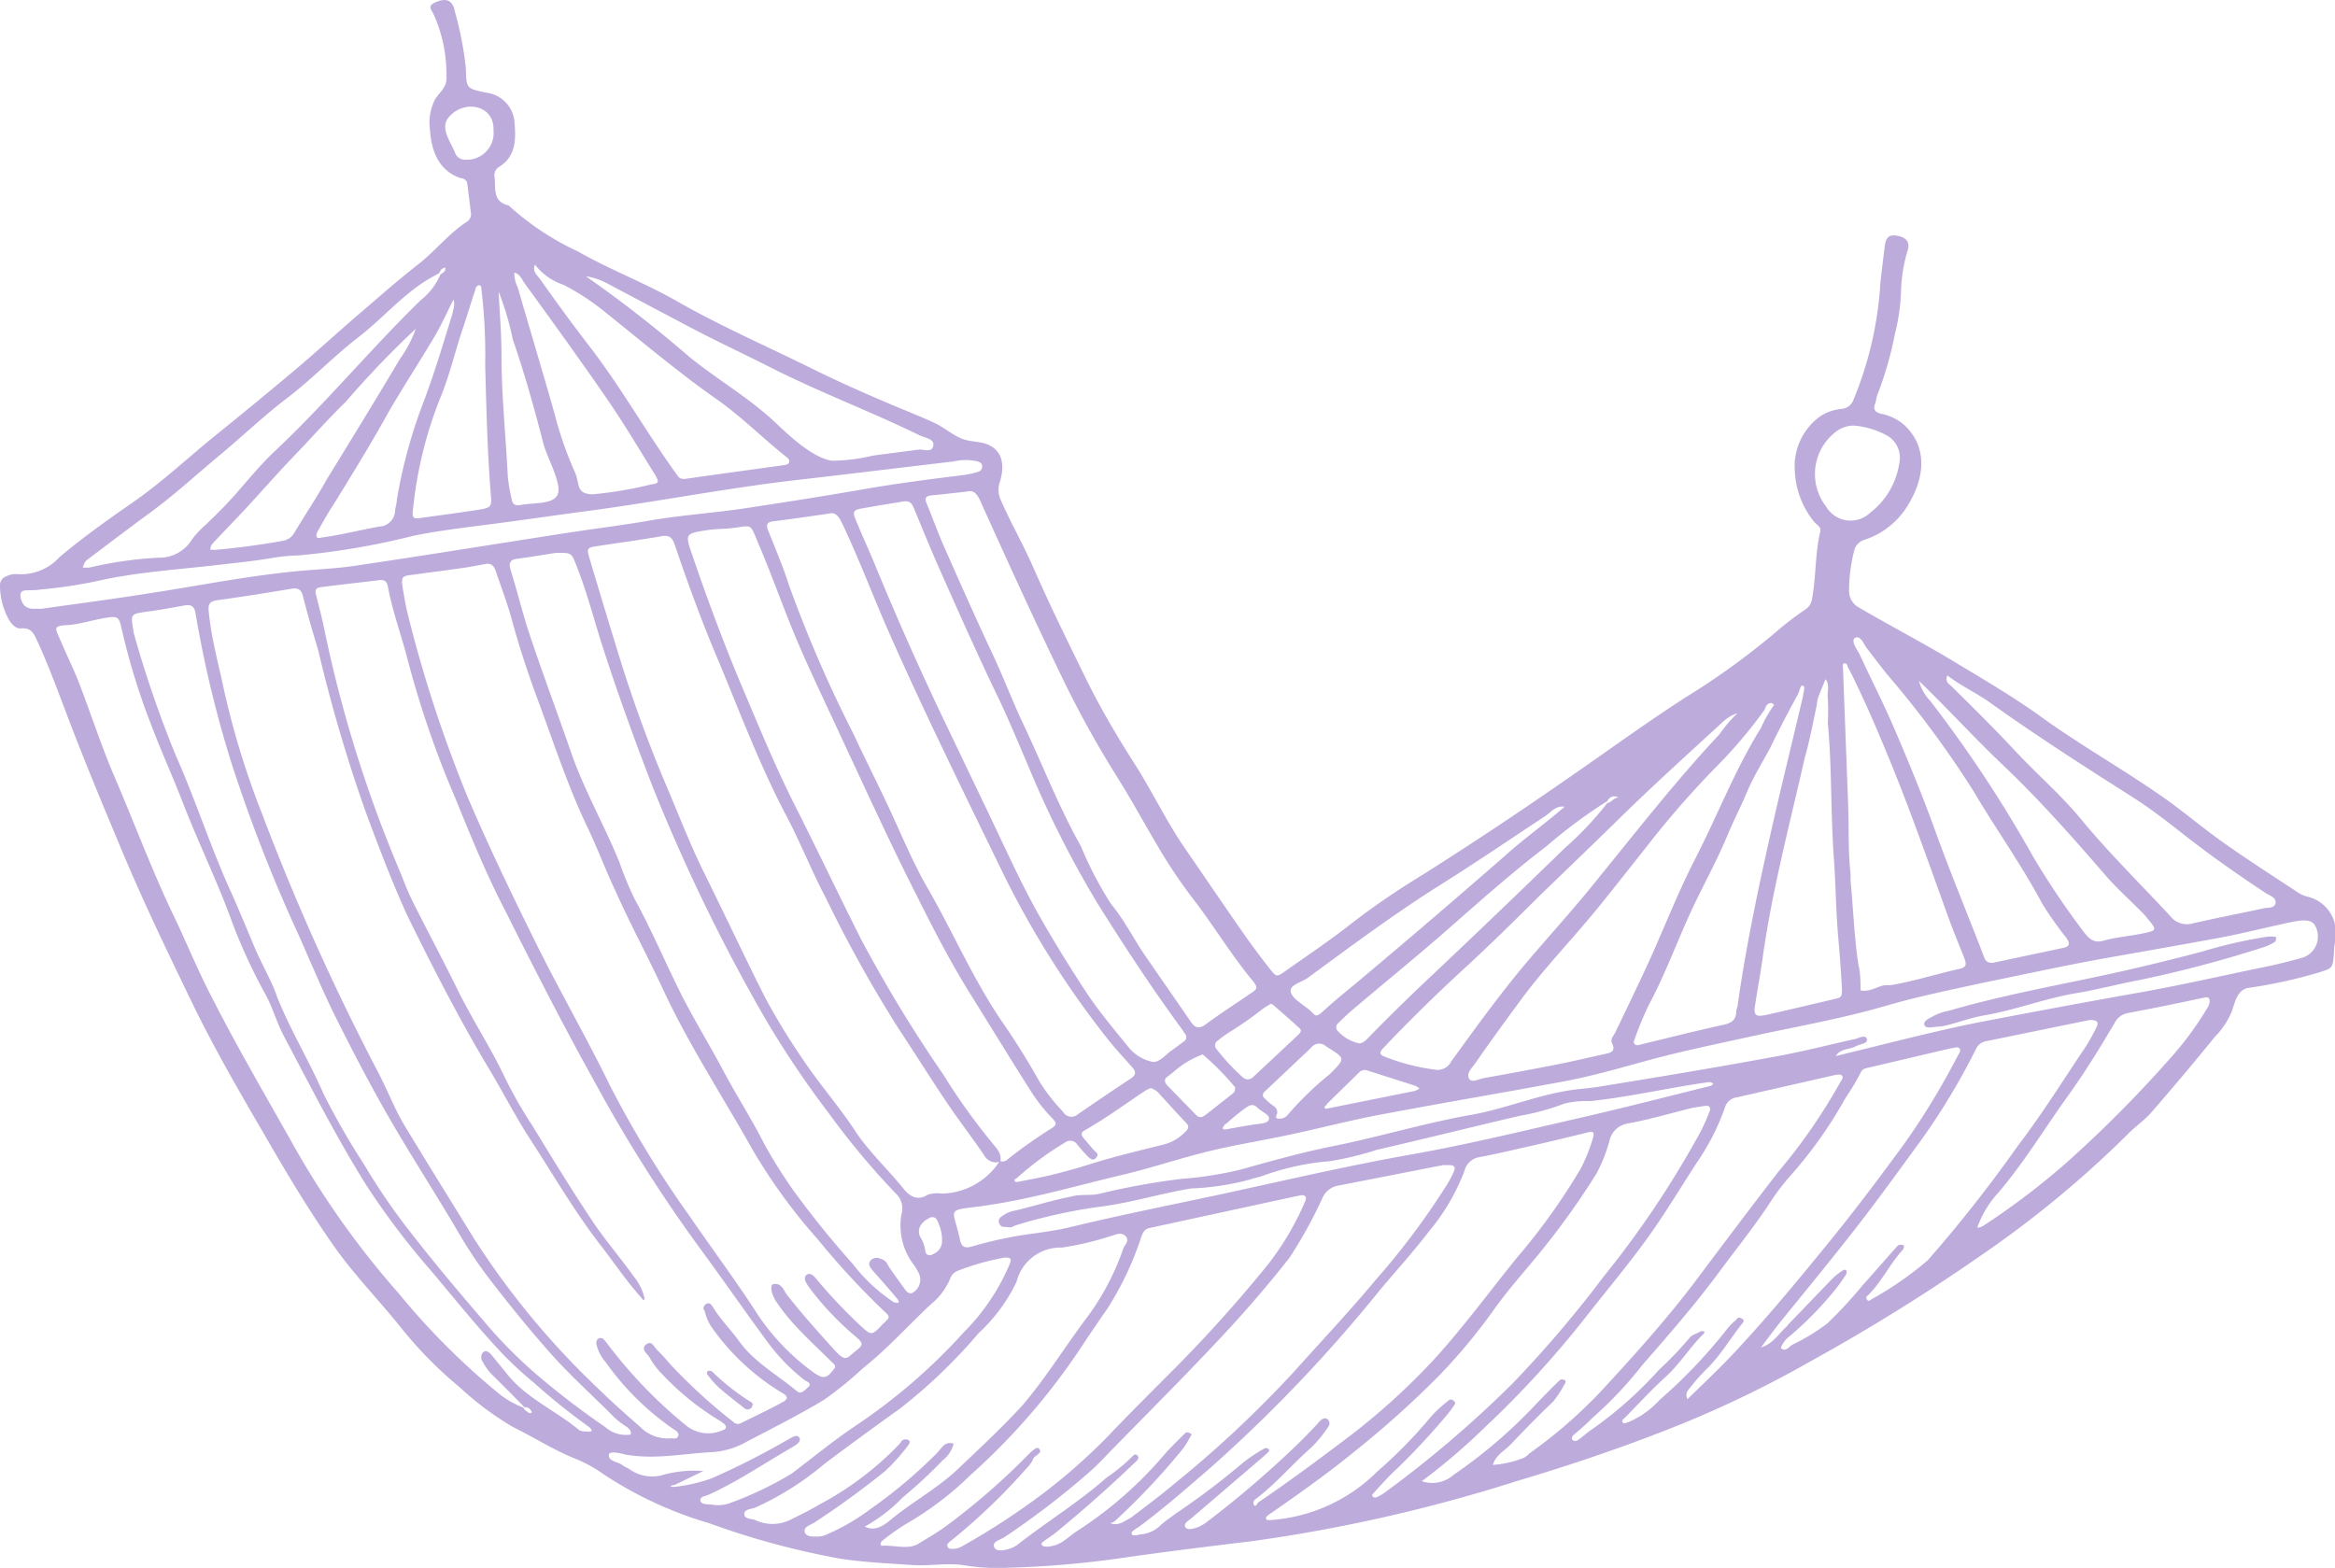 <?xml version="1.0" encoding="UTF-8"?>
<svg data-bbox="0 0.003 154.878 103.974" viewBox="0 0 154.82 103.97" xmlns="http://www.w3.org/2000/svg" data-type="color">
    <g>
        <g>
            <path d="M153 59.46a2 2 0 0 1-.53-.21c-1.65-1.09-3.31-2.15-4.93-3.29-1.43-1-2.77-2.16-4.21-3.16-2.62-1.83-5.42-3.4-8-5.27-1.89-1.36-3.9-2.53-5.89-3.73s-4.13-2.31-6.16-3.5a1.24 1.24 0 0 1-.68-1.1 10.91 10.91 0 0 1 .32-2.61 1 1 0 0 1 .72-.8 5.27 5.27 0 0 0 2.94-2.42c1-1.69 1.25-3.68-.27-5.14a3.26 3.26 0 0 0-1.62-.8c-.38-.1-.5-.29-.36-.67.08-.21.08-.46.18-.66a23.75 23.75 0 0 0 1.14-4 13.07 13.07 0 0 0 .4-2.91 10.24 10.24 0 0 1 .43-2.57c.19-.59-.12-.91-.77-1-.48-.06-.68.14-.75.75-.1.84-.21 1.67-.29 2.5a24 24 0 0 1-1.78 7.65.92.92 0 0 1-.72.59 3.19 3.19 0 0 0-1.4.44 4.07 4.07 0 0 0-1.77 3.6 5.74 5.74 0 0 0 1.29 3.46c.16.19.48.33.4.65-.35 1.45-.27 3-.54 4.41a1 1 0 0 1-.44.74 21 21 0 0 0-1.91 1.46 49.5 49.5 0 0 1-6 4.35c-2.57 1.65-5 3.43-7.55 5.19A261.92 261.92 0 0 1 94.34 58c-1.64 1-3.27 2.1-4.81 3.3-1.38 1.08-2.84 2.06-4.27 3.07-.61.44-.63.43-1.08-.14-.58-.75-1.16-1.51-1.7-2.29-1.31-1.87-2.59-3.77-3.89-5.65-1.17-1.7-2.07-3.55-3.15-5.31C74.17 49 73 47.05 72 45c-1.19-2.43-2.39-4.86-3.47-7.33-.67-1.54-1.52-3-2.18-4.53a1.61 1.61 0 0 1-.05-1.2c.31-1 .23-2.08-.88-2.49-.5-.19-1.08-.15-1.59-.34-.67-.25-1.21-.76-1.86-1.06-.92-.43-1.88-.8-2.82-1.2-1.82-.77-3.63-1.57-5.4-2.45-3-1.48-6-2.79-8.89-4.44-2.12-1.21-4.41-2.07-6.53-3.28a18.14 18.14 0 0 1-4.61-3.06c-1.09-.25-.84-1.16-.93-1.91a.62.62 0 0 1 .33-.66c1.07-.69 1.09-1.76 1-2.85a2.14 2.14 0 0 0-1.91-2.06c-1.31-.28-1.28-.27-1.32-1.6a22.45 22.45 0 0 0-.74-3.81A1.08 1.08 0 0 0 30 .31c-.22-.36-.58-.39-1.12-.16s-.31.47-.15.75a9.71 9.71 0 0 1 .87 4.22c.05.68-.47 1-.76 1.48a3.39 3.39 0 0 0-.33 2c.09 1.43.59 2.74 2.06 3.22.18 0 .38.13.41.35.09.68.17 1.36.25 2a.6.6 0 0 1-.33.57c-1.18.79-2.06 1.92-3.17 2.79-1.29 1-2.53 2.1-3.78 3.17-1.54 1.31-3 2.67-4.59 4s-3.22 2.68-4.86 4c-1.91 1.53-3.68 3.22-5.7 4.62-1.66 1.15-3.32 2.33-4.86 3.63a3.46 3.46 0 0 1-2.84 1.12 1.29 1.29 0 0 0-.66.14.61.61 0 0 0-.44.59A4.73 4.73 0 0 0 .54 41c.18.34.48.71.87.67.68-.06.85.38 1.06.83.72 1.56 1.31 3.17 1.92 4.77 1.13 3 2.38 6 3.6 8.91 1.45 3.49 3.09 6.89 4.73 10.28 1.5 3.1 3.23 6.07 4.94 9 1.43 2.48 2.9 4.93 4.55 7.27 1.31 1.84 2.88 3.45 4.29 5.2a27.07 27.07 0 0 0 4 4.08 19.94 19.94 0 0 0 3.5 2.61c1.4.69 2.72 1.54 4.17 2.12a9 9 0 0 1 1.82 1A25.77 25.77 0 0 0 47 101a53.09 53.09 0 0 0 8.71 2.36c1.58.24 3.18.31 4.78.42 1.11.08 2.23-.15 3.33 0a13.73 13.73 0 0 0 3 .18 64.9 64.9 0 0 0 7.79-.68c2.79-.4 5.59-.74 8.39-1.08a105.33 105.33 0 0 0 17.61-4c3.36-1 6.69-2.12 10-3.42a72.5 72.5 0 0 0 9.49-4.54 127.36 127.36 0 0 0 11.26-7 69.84 69.84 0 0 0 9.69-8c.5-.52 1.11-.93 1.59-1.47 1.42-1.64 2.82-3.29 4.2-5a5.23 5.23 0 0 0 1.15-1.74c.2-.58.36-1.41 1.09-1.52a32.8 32.8 0 0 0 4.59-1c1-.31 1-.28 1.08-1.34 0-.38.1-.76.12-1.14a2.44 2.44 0 0 0-1.87-2.57zm-23.88-14.67c.89.69 1.92 1.15 2.84 1.81 3.07 2.2 6.25 4.23 9.44 6.26 1.12.71 2.18 1.53 3.23 2.35 1.79 1.42 3.66 2.73 5.58 4 .27.18.73.3.67.67s-.5.29-.78.35c-1.57.34-3.14.64-4.7 1a1.4 1.4 0 0 1-1.51-.49c-2-2.16-4.14-4.25-6-6.53-1.32-1.57-2.89-2.93-4.29-4.43s-2.85-2.94-4.31-4.37a.46.46 0 0 1-.17-.62zm-1.94.31c1.92 1.84 3.71 3.82 5.64 5.65 2.41 2.29 4.6 4.77 6.77 7.28.77.89 1.66 1.68 2.49 2.52a3.44 3.44 0 0 1 .3.35c.65.78.65.8-.32 1s-1.75.24-2.59.48c-.68.19-1-.18-1.32-.6a52.88 52.88 0 0 1-3.36-5A84.53 84.53 0 0 0 128 46.5a3.15 3.15 0 0 1-.78-1.39zM123 42.3c.36-.19.55.38.77.67.44.58.88 1.15 1.33 1.72a66.11 66.11 0 0 1 5.72 7.72c1.49 2.53 3.21 4.92 4.59 7.52a24.52 24.52 0 0 0 1.59 2.25c.18.27.34.56-.17.67l-4.72 1c-.32 0-.46-.11-.57-.42-1.05-2.74-2.18-5.45-3.18-8.21-.84-2.33-1.78-4.63-2.76-6.91-.72-1.68-1.56-3.31-2.34-5-.19-.31-.55-.86-.26-1.01zm-.41 2.05c.92 1.84 1.75 3.73 2.53 5.63 1.51 3.63 2.79 7.34 4.12 11 .31.86.67 1.7 1 2.55.15.4.17.61-.33.72-1.53.34-3 .82-4.56 1.08h-.34c-.56.06-1 .48-1.65.34 0-.57 0-1.14-.14-1.7-.28-1.85-.34-3.72-.52-5.58v-.45c-.17-1.52-.1-3-.16-4.57-.11-3-.23-6-.34-9 0-.14-.08-.35.1-.38s.2.22.27.36zm-1-15.61a2 2 0 0 1 1.31-.52 5.48 5.48 0 0 1 2.3.71 1.7 1.7 0 0 1 .73 1.79A5.08 5.08 0 0 1 124 34a1.88 1.88 0 0 1-2.93-.42 3.52 3.52 0 0 1 .52-4.84zm-1.13 18a3.25 3.25 0 0 1 .08-.45c.15-.42.33-.83.5-1.25.31.38.09.83.15 1.25a14.3 14.3 0 0 1 0 1.64c.28 2.85.18 6 .41 9.1.12 1.67.13 3.35.27 5 .11 1.17.19 2.35.26 3.53 0 .47 0 .58-.42.67l-3.71.87c-.37.08-.74.18-1.12.24s-.61 0-.53-.55c.16-1.09.37-2.18.52-3.27.63-4.5 1.8-8.88 2.8-13.3.33-1.15.54-2.31.79-3.46zm-1.23-.74c.1-.19.14-.62.32-.53s0 .46 0 .68c-.66 2.82-1.36 5.64-2 8.46-.91 4-1.76 8-2.33 12 0 .15-.09.3-.1.45 0 .54-.28.77-.82.89-1.83.4-3.64.86-5.46 1.3-.2.05-.44.16-.52-.16a23.2 23.2 0 0 1 1-2.45c1.08-2 1.86-4.17 2.82-6.24.77-1.66 1.66-3.25 2.37-4.94.41-1 .9-1.93 1.31-2.91s1-1.95 1.54-2.93c.58-1.22 1.22-2.43 1.87-3.62zm-1.7.65.1.1a7.87 7.87 0 0 0-.87 1.52c-1.72 2.76-2.88 5.8-4.36 8.68-1.11 2.16-2 4.44-3 6.66-.74 1.62-1.52 3.23-2.3 4.85-.11.23-.35.44-.21.73.22.46 0 .61-.43.69-1.11.25-2.23.51-3.35.73-1.57.31-3.15.6-4.72.88-.36.06-.84.37-1 0s.23-.68.44-1c.93-1.35 1.9-2.67 2.87-4 1.64-2.25 3.59-4.24 5.34-6.4 1-1.24 2-2.51 3-3.77a61.73 61.73 0 0 1 4.88-5.6 30.93 30.93 0 0 0 3.09-3.67c.05-.2.19-.5.52-.41zm-3.33 1.25a2.62 2.62 0 0 1 1-.61 9.92 9.92 0 0 0-1.2 1.41c-2.81 3-5.31 6.2-7.89 9.37-1.58 2-3.26 3.83-4.89 5.75-1.77 2.1-3.38 4.33-5 6.57a1 1 0 0 1-1 .55 13.9 13.9 0 0 1-3.41-.87c-.36-.14-.36-.29-.1-.56 1.73-1.83 3.52-3.58 5.37-5.28s3.37-3.21 5-4.83c1.86-1.8 3.73-3.59 5.58-5.41 2.15-2.09 4.34-4.07 6.54-6.09zm-30 25.26c-.17-.15-.33-.31-.44-.42a.3.3 0 0 1 .1-.36l3.07-2.9a.67.67 0 0 1 1-.09c1.29.81 1.3.77.25 1.83A21.24 21.24 0 0 0 85.32 74a.7.7 0 0 1-.52.18c-.35 0-.11-.27-.11-.42-.01-.34-.29-.43-.49-.6zm-18.46 2.57a40.89 40.89 0 0 1-3.18-4.45 92.3 92.3 0 0 1-5.47-9c-1.54-3.06-3-6.14-4.55-9.2-1.21-2.43-2.23-4.93-3.29-7.42-1.22-2.89-2.31-5.81-3.32-8.77-.52-1.5-.54-1.51 1-1.74.53-.08 1.07-.07 1.6-.13 1.4-.16 1.16-.39 1.79 1.11.91 2.14 1.67 4.34 2.58 6.47s2 4.37 3 6.55c1.47 3.14 2.91 6.3 4.46 9.4 1.23 2.45 2.45 4.91 3.9 7.24s2.72 4.41 4.11 6.6a11 11 0 0 0 1.34 1.7c.32.33.43.47 0 .74a30.94 30.94 0 0 0-2.9 2.05.48.48 0 0 1-.48.12c.11-.55-.33-.93-.59-1.27zm-7.84 8.56c.53.6 1.06 1.2 1.57 1.81.07.08.14.22.11.27s-.2 0-.29 0a11.18 11.18 0 0 1-2.75-2.56A61.3 61.3 0 0 1 52.65 79a31.72 31.72 0 0 1-2-3.19c-.84-1.65-1.85-3.22-2.72-4.86s-1.85-3.23-2.7-4.89c-1.08-2.14-2-4.35-3.16-6.46a23.43 23.43 0 0 1-1-2.42c-1-2.47-2.34-4.78-3.21-7.3s-1.86-5.16-2.73-7.76c-.47-1.41-.82-2.86-1.26-4.28-.14-.46-.11-.72.44-.79.94-.12 1.88-.29 2.57-.39 1 0 1 0 1.29.72.76 1.88 1.24 3.84 1.87 5.76 1 3.08 2.11 6.13 3.28 9.15a121.18 121.18 0 0 0 6.7 14 62.89 62.89 0 0 0 4.88 7.46 51.94 51.94 0 0 0 4.46 5.36 1.35 1.35 0 0 1 .41 1.41 4.29 4.29 0 0 0 .75 3.26 4.14 4.14 0 0 1 .41.67 1 1 0 0 1-.39 1.26c-.21.13-.36 0-.48-.13-.36-.49-.72-1-1.06-1.48-.13-.19-.19-.42-.41-.54s-.58-.26-.84 0-.03.52.15.73zm-4.19 1.16a19.32 19.32 0 0 0 3 3.16c.55.48.56.55 0 1s-.63.71-1.3 0c-1.1-1.21-2.19-2.43-3.21-3.72-.24-.3-.35-.82-.9-.74-.26 0-.2.63.2 1.21a13.38 13.38 0 0 0 1.29 1.61c.73.78 1.51 1.51 2.27 2.26.15.16.44.32.24.55s-.45.68-.93.48a2.94 2.94 0 0 1-.58-.36 15.21 15.21 0 0 1-3.52-3.68c-1.46-2.28-3.09-4.45-4.62-6.68a69.36 69.36 0 0 1-5.22-8.58c-1.55-3.18-3.32-6.24-4.89-9.41S32.4 56.12 31 52.84a87 87 0 0 1-4-12.27c-.12-.48-.19-1-.28-1.46-.14-.86-.11-.92.69-1 1.1-.16 2.2-.29 3.29-.45.49-.07 1-.17 1.47-.26s.62.21.73.56c.34 1 .72 2 1 3 .54 2 1.19 3.94 1.91 5.86 1 2.72 1.91 5.48 3.17 8.1.64 1.34 1.16 2.74 1.79 4.08 1 2.24 2.19 4.45 3.23 6.69 1.67 3.57 3.82 6.87 5.75 10.29a37 37 0 0 0 4.47 6.2 52 52 0 0 0 4.51 4.87c.23.2.27.35 0 .55 0 .06-.11.11-.16.16-.78.84-.78.84-1.6.07a34.39 34.39 0 0 1-2.75-2.91c-.19-.23-.45-.59-.74-.38s.04.65.23.91zm-7 1.43a3.55 3.55 0 0 0 .42 1.05 15.47 15.47 0 0 0 4.72 4.43c.41.22.44.42 0 .64-.89.49-1.82.92-2.74 1.38a.42.42 0 0 1-.5-.1 35.82 35.82 0 0 1-4.21-3.86c-.25-.29-.5-.58-.78-.85s-.4-.7-.77-.42 0 .58.19.81a5 5 0 0 0 .89 1.19 18 18 0 0 0 3.69 3 2.33 2.33 0 0 1 .38.26c.21.17.16.37-.06.42a2.34 2.34 0 0 1-2.42-.28 31.26 31.26 0 0 1-5.21-5.39 2.45 2.45 0 0 0-.29-.35.28.28 0 0 0-.4 0 .41.41 0 0 0-.08.31 2.75 2.75 0 0 0 .62 1.21 18.07 18.07 0 0 0 4.54 4.47c.16.09.35.23.26.45s-.33.11-.5.13a2.53 2.53 0 0 1-2-.75c-1-.87-1.94-1.71-2.87-2.62a53.28 53.28 0 0 1-8.13-9.83c-1.54-2.5-3.1-5-4.61-7.5-.69-1.14-1.16-2.4-1.78-3.58A155 155 0 0 1 17.39 54a55.22 55.22 0 0 1-2.55-8.3c-.36-1.72-.84-3.41-1-5.17-.05-.47.06-.66.57-.73 1.62-.22 3.24-.48 4.86-.75.46-.08.7 0 .82.5.3 1.18.64 2.35 1 3.53a102.17 102.17 0 0 0 3.19 10.85C25.13 56.21 26 58.5 27 60.7c1.7 3.46 3.45 6.89 5.44 10.2.92 1.54 1.74 3.14 2.71 4.64 1.49 2.29 2.86 4.66 4.53 6.85 1 1.27 1.86 2.59 2.94 3.77v.06l.13-.07a3.54 3.54 0 0 0-.75-1.53c-.93-1.31-2-2.53-2.86-3.86-1.33-2-2.58-4.05-3.83-6.1a28.32 28.32 0 0 1-1.81-3.16c-1-2.11-2.26-4-3.28-6.11-.94-1.91-1.95-3.79-2.9-5.7-.34-.68-.59-1.4-.89-2.11a85.09 85.09 0 0 1-4.94-15.92c-.16-.75-.35-1.49-.54-2.23-.08-.29 0-.45.3-.49 1.32-.17 2.65-.32 4-.48.36 0 .43.23.48.5.31 1.62.88 3.16 1.29 4.75a65.37 65.37 0 0 0 3.2 9.29c1 2.46 2 4.92 3.24 7.31 1.93 3.86 3.89 7.7 6 11.49a97.32 97.32 0 0 0 6.9 10.91c1.58 2.14 3.09 4.34 4.68 6.48a12.74 12.74 0 0 0 2.31 2.33c.14.1.53.2.22.48s-.49.48-.77.22c-1.3-1.08-2.8-1.9-3.8-3.29-.56-.78-1.25-1.45-1.74-2.27-.11-.17-.23-.32-.45-.18a.33.33 0 0 0-.14.4zm14.73-6c.37-.28.64-.22.78.23a2.64 2.64 0 0 1 .24 1.11.91.91 0 0 1-.55.92c-.32.2-.55.1-.58-.32A2.31 2.31 0 0 0 61 82c-.2-.53.05-.84.4-1.11zm.05-1.64c-.67.4-1.15.11-1.58-.41-1-1.25-2.22-2.38-3.14-3.73-1-1.55-2.26-3-3.31-4.52a45.68 45.68 0 0 1-2.64-4.26c-1.14-2.23-2.2-4.49-3.3-6.74-.53-1.1-1.09-2.18-1.58-3.3-.69-1.57-1.32-3.16-2-4.75a91.779 91.779 0 0 1-3-8.38Q40 40.1 39.08 37c-.19-.65-.15-.69.54-.79 1.43-.22 2.86-.41 4.29-.66.5-.08.68.15.82.55.91 2.68 1.88 5.33 3 7.94 1.37 3.31 2.64 6.66 4.3 9.85 1 1.86 1.75 3.81 2.73 5.66a88 88 0 0 0 4.78 8.6C60.77 70 62 72 63.25 73.8c.67.94 1.36 1.86 2 2.8a.88.88 0 0 0 1 .45 4.68 4.68 0 0 1-3.8 2.1 2 2 0 0 0-1 .1zm-2.56-37.33c2.36 5.34 4.94 10.57 7.49 15.82a61.14 61.14 0 0 0 7 11.14c.52.66 1.09 1.27 1.65 1.9.24.28.28.5-.08.74q-1.77 1.17-3.51 2.37a.64.64 0 0 1-1-.16 12.21 12.21 0 0 1-1.56-2 49.18 49.18 0 0 0-2.41-3.87c-2-2.9-3.36-6.14-5.12-9.16-1-1.77-1.77-3.71-2.66-5.57-.7-1.48-1.44-2.94-2.13-4.43a85.86 85.86 0 0 1-4.31-9.95c-.38-1.2-.88-2.35-1.34-3.52-.17-.41-.13-.61.38-.66 1.17-.14 2.34-.32 3.63-.5.39-.12.62.13.84.57 1.14 2.37 2.07 4.88 3.13 7.28zm-1.81-8.19c.94-.17 1.88-.32 2.68-.45.53-.12.67.13.8.44.54 1.3 1.07 2.61 1.64 3.9 1.25 2.82 2.5 5.64 3.84 8.43.75 1.54 1.4 3.13 2.08 4.71a68.14 68.14 0 0 0 4.63 9.19c1.72 2.74 3.5 5.46 5.41 8.08.14.18.26.37.39.56a.33.33 0 0 1-.11.49c-.28.21-.55.42-.83.61s-.81.83-1.25.73a2.78 2.78 0 0 1-1.6-1c-1-1.23-2-2.42-2.85-3.72-1-1.53-2-3.14-2.92-4.75-1.08-1.88-2-3.88-2.92-5.82s-2-4.18-3-6.28q-2.79-5.76-5.22-11.69c-.37-.88-.77-1.74-1.13-2.63-.26-.58-.18-.7.36-.8zm10.29 44.41a20.62 20.62 0 0 1 3.21-2.37.56.56 0 0 1 .81.14 10.1 10.1 0 0 0 .68.77c.15.14.36.36.57.1s0-.34-.13-.48-.45-.52-.67-.78-.23-.4.05-.56c1.39-.79 2.68-1.74 4-2.62a1.39 1.39 0 0 1 .38-.17 1.17 1.17 0 0 1 .58.4c.57.61 1.12 1.24 1.7 1.84.24.24.27.41 0 .65a3 3 0 0 1-1.45.85c-1.59.4-3.18.77-4.74 1.26s-2.91.84-4.4 1.11l-.45.09c-.1 0-.22.07-.27-.06s.08-.12.13-.17zm10-6.14c-.22-.23-.25-.45.06-.64.09-.06.18-.15.27-.21a6.24 6.24 0 0 1 2-1.22 17 17 0 0 1 2.15 2.18.24.24 0 0 1 0 .1c0 .19-.1.27-.21.36L80 73.88c-.22.18-.45.31-.7.05zm3.88 2.54a15.24 15.24 0 0 1 1.31-1.07c.29-.21.51-.27.78 0s.81.45.76.75-.61.3-1 .36c-.6.09-1.19.2-1.79.31-.1 0-.2.07-.29-.07a2.26 2.26 0 0 1 .18-.28zm6.61-1.19a.88.88 0 0 1 .12-.17c.7-.7 1.41-1.38 2.12-2.08a.53.53 0 0 1 .56-.09l3.14 1a1.21 1.21 0 0 1 .28.18 1.73 1.73 0 0 1-.3.16L88 73.51c-.08.02-.22.03-.15-.17zm18.63-20.16c.18-.31.41-.49.78-.29-.32 0-.45.32-.74.36a22 22 0 0 1-2.83 3q-4.39 4.27-8.84 8.47-2 1.88-3.93 3.84c-.27.27-.57.68-.9.62a2.73 2.73 0 0 1-1.36-.8.34.34 0 0 1 0-.51c.35-.35.71-.7 1.08-1 2.12-1.8 4.28-3.55 6.36-5.38s4.17-3.68 6.38-5.37a33.8 33.8 0 0 1 3.95-2.94zm-19.8 11.65c2.89-2.12 5.76-4.26 8.8-6.17 2.33-1.46 4.58-3 6.89-4.52.4-.26.74-.75 1.32-.64-1.31 1.13-2.73 2.14-4 3.29Q95 60.93 90.15 65c-.76.64-1.54 1.25-2.27 1.92s-.59.43-1.12 0-1.1-.72-1.18-1.17.75-.62 1.15-.92zm-2.47 1.73a1.16 1.16 0 0 1 .15.07c.6.53 1.21 1.05 1.79 1.59.12.11 0 .28-.11.39l-3 2.81a.49.49 0 0 1-.71 0 14 14 0 0 1-1.7-1.83.37.37 0 0 1 .07-.59 7.77 7.77 0 0 1 .74-.54 23.22 23.22 0 0 0 2.25-1.57c.16-.12.36-.22.52-.33zM70.57 45.23A68.1 68.1 0 0 0 74 51.41c1 1.58 1.88 3.22 2.84 4.83a33.92 33.92 0 0 0 2.3 3.41c1.32 1.72 2.45 3.59 3.83 5.28.47.57.45.63-.13 1-1 .69-2 1.33-2.9 2-.47.35-.74.2-1-.2l-3-4.34c-.78-1.14-1.39-2.38-2.27-3.44a24.24 24.24 0 0 1-2-3.83c-1.44-2.56-2.5-5.3-3.77-8-.74-1.54-1.34-3.15-2.07-4.71-1.07-2.27-2.09-4.57-3.11-6.88-.46-1-.85-2.11-1.29-3.17-.15-.36 0-.47.32-.51.76-.07 1.52-.16 2.34-.25.45-.13.68.13.89.58 1.86 4.12 3.68 8.11 5.59 12.05zM40.31 18.82c1.89 1 3.77 2 5.67 3 1.69.88 3.42 1.69 5.12 2.55 3.23 1.64 6.63 2.91 9.88 4.5.34.17 1 .22.9.7s-.66.2-1 .25l-3 .39a11.74 11.74 0 0 1-2.74.34c-1.28-.21-2.8-1.65-3.72-2.52-1.76-1.66-3.86-2.86-5.72-4.37a84.38 84.38 0 0 0-6.85-5.34 4.39 4.39 0 0 1 1.46.5zm-4.84-1.27a4 4 0 0 0 1.9 1.34 16 16 0 0 1 2.77 1.82c1.67 1.33 3.3 2.7 5 4 .8.64 1.64 1.24 2.47 1.83 1.55 1.1 2.91 2.46 4.39 3.65.13.12.36.22.33.43s-.3.21-.47.24c-2.15.3-4.3.59-6.45.9-.19 0-.3 0-.45-.17-2.06-2.83-3.76-5.89-5.91-8.67-1.11-1.44-2.19-2.92-3.24-4.41-.21-.28-.53-.51-.34-.96zm-1.37.53c.38.09.5.45.68.7 1.9 2.62 3.8 5.24 5.63 7.91 1.05 1.54 2 3.16 3 4.75.31.51.29.62-.23.68a25.27 25.27 0 0 1-3.92.66c-1.12-.06-.78-.69-1.16-1.51a23.93 23.93 0 0 1-1.34-3.87c-.79-2.79-1.63-5.56-2.43-8.34a2.17 2.17 0 0 1-.23-.98zM34 22.5c.77 2.24 1.41 4.51 2 6.81.24.93.81 1.87 1 2.85.3 1.38-1.34 1.12-2.44 1.32-.38.07-.58 0-.64-.41a12 12 0 0 1-.25-1.46c-.13-2.69-.42-5.37-.42-8.06 0-1.41-.12-2.82-.19-4.22A19.54 19.54 0 0 1 34 22.5zm-3.12-11.91a.7.7 0 0 1-.71-.46c-.27-.7-1-1.59-.45-2.31 1-1.27 3.08-.87 3 .82a1.77 1.77 0 0 1-1.84 1.95zm.63 8.65c0-.14.11-.32.27-.32s.13.22.15.35a36.62 36.62 0 0 1 .24 4.91c.08 2.9.14 5.79.38 8.69.06.67 0 .8-.69.91-1.35.22-2.72.39-4.07.58-.36.06-.47-.07-.42-.44a27.28 27.28 0 0 1 1.82-7.53c.65-1.56 1-3.19 1.55-4.76.26-.79.51-1.63.77-2.39zM30 20.8c-.62 2-1.23 4.08-2 6.07a33.39 33.39 0 0 0-1.69 6.29c0 .22-.09.45-.11.68a1.1 1.1 0 0 1-1.06 1.08c-1.23.22-2.45.53-3.69.71-.16 0-.33.1-.43 0s0-.34.1-.5c.32-.56.63-1.13 1-1.68 1.23-2 2.47-4 3.63-6.1 1-1.73 2.08-3.37 3.09-5.08.45-.77.82-1.6 1.22-2.4.13.29 0 .61-.06.93zM19.52 35.32a1.09 1.09 0 0 1-.8.55c-1.47.26-2.94.46-4.42.59h-.33c-.05 0 0-.29.11-.4.73-.78 1.47-1.54 2.2-2.32 1.19-1.29 2.34-2.61 3.56-3.86 1-1.06 2-2.18 3.08-3.23a62.65 62.65 0 0 1 4.65-4.85 8.26 8.26 0 0 1-1.05 2c-1.6 2.69-3.23 5.35-4.86 8-.66 1.2-1.44 2.34-2.14 3.52zM5.73 37.16c1.33-1 2.64-2 4-3 1.74-1.25 3.3-2.7 4.94-4.06 1.46-1.22 2.84-2.54 4.35-3.69 1.67-1.27 3.12-2.8 4.77-4.07s3.07-3 4.92-4l.4-.22a1.78 1.78 0 0 1 .17-.27c.07-.06.24-.12.25-.1s0 .2-.08.27a1.6 1.6 0 0 1-.25.18 4.28 4.28 0 0 1-1.3 1.7c-3.27 3.19-6.2 6.72-9.52 9.87-1 .91-1.83 1.94-2.71 2.94-.63.72-1.3 1.39-2 2.06a6.27 6.27 0 0 0-.94 1 2.51 2.51 0 0 1-2.19 1.21 25.83 25.83 0 0 0-4.63.66H5.5c-.03 0 .11-.39.23-.48zm-2.94 3.21h-.57c-.52 0-.75-.29-.85-.74-.05-.27 0-.46.33-.48s.69 0 1-.06a31.13 31.13 0 0 0 4.06-.63c2.54-.54 5.13-.7 7.71-1 1.21-.14 2.43-.26 3.63-.47a12.36 12.36 0 0 1 1.71-.16 49.6 49.6 0 0 0 7.64-1.31c1.53-.31 3.08-.5 4.63-.7 2.46-.31 4.92-.68 7.37-1 4.49-.62 9-1.49 13.46-2 3.44-.39 6.88-.82 10.32-1.22a3.42 3.42 0 0 1 1.59 0c.15.05.29.11.3.29a.38.38 0 0 1-.21.38 6.9 6.9 0 0 1-1 .23c-2.2.27-4.39.55-6.58.93-2.51.44-5 .83-7.56 1.22-2.26.36-4.55.49-6.81.89-1.77.3-3.55.52-5.32.79-4.63.72-9.27 1.47-13.91 2.16-1.2.19-2.43.25-3.64.35-3.47.3-6.87 1-10.3 1.52-2.34.37-4.68.68-7 1zm36.07 54.55a.93.93 0 0 1-.45-.08c-1.56-1.31-3.52-2.11-4.81-3.75-.33-.42-.68-.83-1-1.23-.15-.17-.34-.37-.58-.18a.51.51 0 0 0 0 .64 3.33 3.33 0 0 0 .68.91c.7.69 1.39 1.39 2.08 2.09a.43.43 0 0 1 .38.15s.11.14.1.18-.16.1-.26 0-.25-.14-.28-.3a6.12 6.12 0 0 1-1.85-1.11 47.52 47.52 0 0 1-6.44-6.48A57.12 57.12 0 0 1 19.49 76c-1.83-3.26-3.72-6.48-5.41-9.8-1-1.9-1.78-3.88-2.72-5.8-1.36-2.89-2.49-5.91-3.75-8.85-.83-1.92-1.48-3.92-2.22-5.87C5 44.59 4.45 43.52 4 42.44c-.42-.91-.43-.93.61-1 .8-.08 1.56-.33 2.35-.46s.93-.13 1.1.69A44.78 44.78 0 0 0 10 48c.65 1.74 1.43 3.43 2.1 5.17 1.06 2.74 2.36 5.37 3.35 8.14a36.4 36.4 0 0 0 2.17 4.66c.47.88.73 1.83 1.19 2.71 1.76 3.33 3.47 6.7 5.47 9.9a50.11 50.11 0 0 0 4.27 5.65c1.65 1.95 3.23 3.95 5 5.78a24.66 24.66 0 0 0 1.86 1.69 42.67 42.67 0 0 0 3.64 2.92c.08.06.2.2.18.26s-.23.05-.37.04zm-3.24-3.74A31 31 0 0 1 32 87.51c-1.62-1.88-3.21-3.78-4.73-5.73a41.27 41.27 0 0 1-3.11-4.53 48.69 48.69 0 0 1-2.72-4.74c-.94-2.16-2.17-4.17-3.05-6.36C18 65 17.38 64 16.89 62.84s-1-2.4-1.52-3.57c-1.38-3-2.38-6.18-3.73-9.21a75 75 0 0 1-2.72-7.89 2.24 2.24 0 0 1-.09-.45c-.17-1-.17-1 .91-1.16.84-.11 1.66-.26 2.49-.41.46-.08.66.05.74.55a74.79 74.79 0 0 0 2.34 9.78A102.19 102.19 0 0 0 19.8 62c.82 1.84 1.59 3.72 2.49 5.52 1.38 2.76 2.81 5.48 4.41 8.13 1.16 1.92 2.36 3.83 3.51 5.76a30 30 0 0 0 2.06 3.16c1.4 1.83 2.85 3.63 4.4 5.36 1.27 1.41 2.69 2.67 4 4a5.57 5.57 0 0 0 .9.7c.18.14.3.28.24.5 0 0-.08 0 0 0a2.07 2.07 0 0 1-1.68-.5 52.793 52.793 0 0 1-4.51-3.45zm11.51 8.58c-.27 0-.65 0-.69-.26s.37-.3.59-.4c1.91-.88 3.65-2.06 5.46-3.11.24-.14.67-.37.51-.65s-.52 0-.79.14a50.86 50.86 0 0 1-5 2.54 10.65 10.65 0 0 1-2.42.57 1.84 1.84 0 0 1-.33 0c.05-.13.19-.09.29-.13l1.88-.91a7.76 7.76 0 0 0-2.8.29 2.6 2.6 0 0 1-2.06-.39c-.15-.11-.34-.17-.49-.29-.32-.24-1-.26-.9-.71 0-.23.71-.11 1.06 0 2 .36 3.89-.07 5.82-.16a5.24 5.24 0 0 0 2.18-.65c1.75-.92 3.53-1.81 5.22-2.83a25.5 25.5 0 0 0 2.57-2.09c1.62-1.29 3-2.84 4.49-4.23a4.34 4.34 0 0 0 1.28-1.7.87.87 0 0 1 .55-.54 16.58 16.58 0 0 1 3.08-.86c.38 0 .46.07.31.45a14.25 14.25 0 0 1-3.05 4.52 38.37 38.37 0 0 1-7.08 6.13c-1.5 1-2.88 2.14-4.31 3.22a23 23 0 0 1-4.21 2 2.31 2.31 0 0 1-1.16.05zm10.21 1.47a10.7 10.7 0 0 0 2.51-1.93 31 31 0 0 0 2.66-2.47 2 2 0 0 0 .72-1.09c-.59-.21-.81.32-1.1.61a32.57 32.57 0 0 1-4.46 3.75 13.73 13.73 0 0 1-2.67 1.57 2.21 2.21 0 0 1-.64.22c-.37 0-.9.06-1-.29s.37-.47.64-.64a57.78 57.78 0 0 0 4.69-3.41 13.06 13.06 0 0 0 1.52-1.7c.1-.12.17-.28 0-.37a.38.38 0 0 0-.31 0c-.1 0-.16.16-.24.25a20.77 20.77 0 0 1-5.26 4c-.61.36-1.26.69-1.9 1a2.68 2.68 0 0 1-2.4.08c-.27-.12-.74-.06-.75-.4s.44-.33.71-.43a19.71 19.71 0 0 0 4.62-2.92c1.65-1.24 3.31-2.45 5-3.66a35.44 35.44 0 0 0 5.21-5A11.17 11.17 0 0 0 67.4 85a3 3 0 0 1 3-2.27 19.64 19.64 0 0 0 3.23-.76c.31-.07.7-.31 1 0s-.07.57-.16.85a16.85 16.85 0 0 1-2.6 4.81c-1.36 1.84-2.57 3.79-4.06 5.54-1.35 1.48-2.81 2.83-4.25 4.2s-3.08 2.22-4.54 3.44c-.46.37-1.02.76-1.68.42zm6.43 1.32a1.3 1.3 0 0 1-.43.15c-.18 0-.42.06-.51-.13s.12-.32.26-.43a40.74 40.74 0 0 0 5-4.8 2.15 2.15 0 0 0 .44-.64c.11-.23.66-.33.34-.66-.13-.13-.5.22-.72.45a46 46 0 0 1-5.33 4.64c-.61.46-1.28.84-1.93 1.24s-1.57.09-2.35.13c-.1 0-.16 0-.15-.12a.26.26 0 0 1 .09-.19 13.78 13.78 0 0 1 1.69-1.19 21.2 21.2 0 0 0 4.17-3.18 43.82 43.82 0 0 0 7.51-8.73c.52-.79 1.06-1.57 1.6-2.35A21.08 21.08 0 0 0 75.68 82c.12-.32.23-.51.59-.58l9.5-2.06.55-.11c.4.05.27.28.18.5a18.77 18.77 0 0 1-2.35 4q-2.88 3.57-6.1 6.83c-1.53 1.54-3.07 3.06-4.57 4.64a38.87 38.87 0 0 1-4.18 3.71 48.65 48.65 0 0 1-5.53 3.62zm9.84-1.55a.62.62 0 0 0 .36-.18 45.5 45.5 0 0 0 4.46-4.75 6.65 6.65 0 0 0 .48-.77c0-.07.2-.17 0-.26s-.27-.06-.33 0c-.43.42-.86.84-1.27 1.29a26.37 26.37 0 0 1-5.87 5.18c-.29.18-.55.42-.83.61a2.08 2.08 0 0 1-1.16.44c-.14 0-.33 0-.38-.13s.1-.19.18-.26c.24-.18.51-.34.74-.53 1.8-1.47 3.53-3 5.22-4.62a1.29 1.29 0 0 0 .23-.24.2.2 0 0 0-.07-.3.19.19 0 0 0-.19 0A12.21 12.21 0 0 1 73.35 98c-1.83 1.62-3.92 2.89-5.84 4.4a1.74 1.74 0 0 1-.39.23c-.41.18-1.05.29-1.18 0-.22-.4.4-.52.68-.71a55.79 55.79 0 0 0 5.62-4.31c.49-.43.93-.9 1.38-1.37 2.56-2.62 5.15-5.2 7.64-7.88 1.49-1.61 2.93-3.28 4.27-5a31 31 0 0 0 2.15-3.91 1.4 1.4 0 0 1 1-.82l7-1.37h.34c.35 0 .54.06.37.44a6.92 6.92 0 0 1-.42.81 49.23 49.23 0 0 1-4.72 6.32c-1.76 2.11-3.64 4.11-5.47 6.15a74.81 74.81 0 0 1-8 7.48c-.9.76-1.85 1.46-2.78 2.17-.48.26-.87.59-1.39.37zm9.5-1.28a.35.35 0 0 1 .12-.3c1.35-1 2.42-2.3 3.68-3.4a8.29 8.29 0 0 0 1.16-1.41.35.35 0 0 0-.18-.56c-.26 0-.4.21-.54.37-.65.7-1.32 1.37-2 2a66.94 66.94 0 0 1-5.22 4.42 2.84 2.84 0 0 1-.68.42c-.28.1-.72.25-.86 0s.26-.45.46-.63l4.67-4 .34-.31c.08-.08.15-.19 0-.27a.28.28 0 0 0-.22 0 10.44 10.44 0 0 0-1.49 1 48.56 48.56 0 0 1-4.37 3.3c-.33.25-.67.48-1 .76a2.09 2.09 0 0 1-1.19.62c-.26 0-.67.19-.75 0s.3-.35.5-.5c1.74-1.3 3.37-2.73 5-4.15a98.07 98.07 0 0 0 11-11.59c1.08-1.28 2.2-2.52 3.22-3.85a13.84 13.84 0 0 0 2.34-4 1.22 1.22 0 0 1 1-.91c1.13-.21 2.24-.48 3.36-.73s2.52-.59 3.78-.9c.37-.09.51-.06.38.37a11.53 11.53 0 0 1-.8 2 41.42 41.42 0 0 1-4.25 5.94c-1.82 2.25-3.54 4.6-5.49 6.74a44.53 44.53 0 0 1-5.67 5.14c-2 1.51-4 3-6 4.35-.07.13-.2.36-.3.08zm8.17-.44a.26.26 0 0 1-.21 0c-.16-.08-.06-.2 0-.27.52-.56 1-1.12 1.59-1.65a47.6 47.6 0 0 0 3.41-3.69c.12-.15.22-.31.33-.46s.12-.19 0-.3a.25.25 0 0 0-.4 0 7.94 7.94 0 0 0-1.16 1.08 31.43 31.43 0 0 1-3.52 3.59 11.09 11.09 0 0 1-7.11 3.22c-.18 0-.26 0-.27-.12s.17-.23.29-.31C86.21 99 88.15 97.62 90 96.1a64.17 64.17 0 0 0 5.35-4.81A38.33 38.33 0 0 0 99 86.92c.91-1.3 2-2.51 3-3.73a51.16 51.16 0 0 0 3.86-5.38 10.22 10.22 0 0 0 .87-2.23 1.48 1.48 0 0 1 1.27-1.09c1.38-.26 2.74-.66 4.11-1 .29-.07.6-.1.9-.15s.45.06.34.36a13 13 0 0 1-.55 1.26 63.77 63.77 0 0 1-6.48 9.7 76.29 76.29 0 0 1-6.08 7.13A74.32 74.32 0 0 1 91.78 99a2.59 2.59 0 0 1-.5.28zm9.7-2.59a6.64 6.64 0 0 1-2 .45c.19-.64.78-.94 1.21-1.38.94-1 1.85-1.92 2.81-2.84a8.12 8.12 0 0 0 .74-1.13c.07-.09.1-.23 0-.28a.37.37 0 0 0-.31 0c-.52.5-1 1-1.52 1.53a33 33 0 0 1-5.53 4.76 2.13 2.13 0 0 1-2.11.42 40.83 40.83 0 0 0 4.14-3.53 66 66 0 0 0 6.55-7.12c1.35-1.73 2.77-3.42 4.07-5.19s2.35-3.56 3.52-5.35a15.26 15.26 0 0 0 1.84-3.65.94.94 0 0 1 .76-.61l6.59-1.5c.15 0 .33-.06.41.09s-.06.27-.13.4a37.57 37.57 0 0 1-4.09 5.92c-1.75 2.26-3.47 4.55-5.19 6.84-2 2.71-4.3 5.26-6.6 7.75a31.71 31.71 0 0 1-4.75 4.12 1.29 1.29 0 0 1-.39.3zm10.91-3.91c-.24-.44.15-.69.36-1a13.24 13.24 0 0 1 1.08-1.17c.82-.86 1.42-1.87 2.15-2.8.08-.1.25-.25 0-.38s-.28 0-.4.12a4.45 4.45 0 0 0-.49.48 33.88 33.88 0 0 1-4.55 4.8 5.88 5.88 0 0 1-2.13 1.5c-.11 0-.22.12-.31 0s0-.21.1-.28c.91-.93 1.79-1.88 2.74-2.75s1.59-1.93 2.47-2.81c.05 0 .12-.16.1-.18s-.2-.08-.3 0-.54.2-.68.4a23 23 0 0 1-2.03 2.12 26 26 0 0 1-4.4 3.92c-.35.23-.65.52-1 .76a.31.31 0 0 1-.31 0c-.16-.14 0-.31.07-.38a15.29 15.29 0 0 0 1.25-1.13 25.85 25.85 0 0 0 3.29-3.49c1.75-2 3.49-4 5.08-6.15 1.2-1.62 2.47-3.19 3.56-4.89a15.53 15.53 0 0 1 1.14-1.47 28.8 28.8 0 0 0 3.69-5.2 16.23 16.23 0 0 0 1-1.67c.1-.25.32-.29.55-.34l5.45-1.28c.18 0 .41-.13.54 0s0 .35-.11.51a48.43 48.43 0 0 1-3.5 5.77c-1.64 2.25-3.31 4.47-5.07 6.63s-3.77 4.61-5.79 6.79c-1.15 1.28-2.37 2.41-3.55 3.57zm12.18-6.61c-.08.06-.2.16-.29 0s0-.21.09-.29c.9-.89 1.43-2.06 2.29-3 .06-.07.11-.24.07-.29s-.29-.07-.39 0c-.79.88-1.56 1.77-2.35 2.65a29.09 29.09 0 0 1-2.32 2.51 13.06 13.06 0 0 1-2.33 1.42c-.23.13-.45.52-.76.22a1.56 1.56 0 0 1 .48-.7 22.33 22.33 0 0 0 2.72-2.69 12.48 12.48 0 0 0 1.15-1.53v-.2c0-.05-.16-.09-.19-.06a4.89 4.89 0 0 0-.72.55l-3 3.12s0 .07-.07.09c-.53.5-.93 1.16-1.69 1.38.41-.54.81-1.09 1.23-1.62 1.67-2.07 3.37-4.12 5-6.22 1.38-1.76 2.69-3.58 4-5.37a44.37 44.37 0 0 0 4-6.53.92.92 0 0 1 .67-.56l6.88-1.41c.53 0 .64.13.46.49a12.87 12.87 0 0 1-.79 1.4c-1.44 2.14-2.81 4.35-4.39 6.41a91.55 91.55 0 0 1-6 7.63 22.52 22.52 0 0 1-3.75 2.6zm22.33-19.4a22 22 0 0 1-2.65 3.57 82.09 82.09 0 0 1-6.78 6.8 49 49 0 0 1-5.48 4.15 1 1 0 0 1-.39.12 6.65 6.65 0 0 1 1.36-2.28c1.72-2 3.11-4.31 4.66-6.47 1.12-1.55 2.11-3.17 3.08-4.81a1.22 1.22 0 0 1 .87-.67c1.65-.31 3.29-.64 4.94-1 .14 0 .3-.11.43 0s.05.43-.04.59zm6.28-3.27c-.88.25-1.77.47-2.66.65-2.69.55-5.37 1.17-8.07 1.65-3.61.64-7.2 1.31-10.79 2-2.24.45-4.45 1-6.68 1.55l-2.76.68c.31-.52.93-.42 1.37-.67.26-.14.77-.15.69-.46s-.51-.07-.78 0c-1.78.39-3.54.85-5.33 1.17-3.9.72-7.81 1.37-11.71 2-.68.11-1.37.14-2 .25-2.19.36-4.24 1.22-6.42 1.61-3.08.54-6.08 1.46-9.14 2.07-2.1.42-4.14 1-6.19 1.57a24.56 24.56 0 0 1-3.84.6 47.24 47.24 0 0 0-5.51 1c-.61.13-1.2 0-1.81.17-1.27.25-2.5.64-3.76.94a1.75 1.75 0 0 0-.64.23c-.2.14-.53.26-.4.6s.38.22.6.27.36-.09.54-.14a35.31 35.31 0 0 1 5.32-1.19c2.11-.24 4.15-.89 6.25-1.24a17.47 17.47 0 0 0 3.94-.6c.25-.1.52-.13.77-.22a16.93 16.93 0 0 1 4.51-.99 20.89 20.89 0 0 0 3.1-.75c3.16-.73 6.29-1.51 9.45-2.25a16.26 16.26 0 0 0 3-.82 5.92 5.92 0 0 1 1.69-.16c2.62-.28 5.19-.88 7.79-1.25a.93.93 0 0 1 .23 0 .47.47 0 0 1 .16.1s-.1.11-.16.13c-2.81.7-5.61 1.42-8.43 2.07-3.8.87-7.58 1.8-11.41 2.48-4.18.74-8.3 1.7-12.44 2.6-3.39.73-6.8 1.4-10.18 2.22-.74.18-1.5.29-2.25.4a26.84 26.84 0 0 0-4.26.88c-.47.14-.72.06-.82-.44-.45-2.14-1-1.91 1.35-2.22 3.24-.43 6.34-1.36 9.49-2.1 1.63-.39 3.23-.91 4.85-1.34 2.1-.57 4.25-.89 6.38-1.35s4.16-1 6.26-1.37c3.86-.73 7.74-1.38 11.6-2.1 1.84-.34 3.64-.85 5.45-1.35 2.24-.62 4.52-1.09 6.79-1.59 3.08-.68 6.2-1.21 9.25-2.1 2-.59 4.06-1 6.12-1.46 2.87-.58 5.74-1.22 8.63-1.73 2.47-.44 4.95-.87 7.43-1.33 1.27-.24 2.52-.55 3.79-.83.37-.08.74-.17 1.12-.24 1-.17 1.3 0 1.47.6a1.47 1.47 0 0 1-.95 1.8z" fill="#bdabdc" data-color="1"/>
            <path d="M47.65 92c.54.47 1.11.91 1.67 1.35a.35.35 0 0 0 .51 0s.05-.13.08-.19-.06-.16-.12-.19a14.73 14.73 0 0 1-2.55-2 .32.32 0 0 0-.29-.06c-.11.05-.1.21 0 .3a6.64 6.64 0 0 0 .7.79z" fill="#bdabdc" data-color="1"/>
            <path d="M150.78 62.11a3.91 3.91 0 0 0-.43 0 32.38 32.38 0 0 0-4.37 1c-2.32.61-4.63 1.17-7 1.67-3.27.69-6.56 1.31-9.78 2.25a3.42 3.42 0 0 0-1 .34c-.24.15-.68.3-.61.58s.5.16.77.14a3.51 3.51 0 0 0 .79-.12c.81-.21 1.6-.5 2.42-.64 2.06-.35 4-1.12 6.08-1.47 1.41-.23 2.83-.62 4.25-.88a80.79 80.79 0 0 0 8.25-2.19 4.32 4.32 0 0 0 .62-.29.24.24 0 0 0 .13-.28c.1-.07-.05-.1-.12-.11z" fill="#bdabdc" data-color="1"/>
        </g>
    </g>
</svg>
